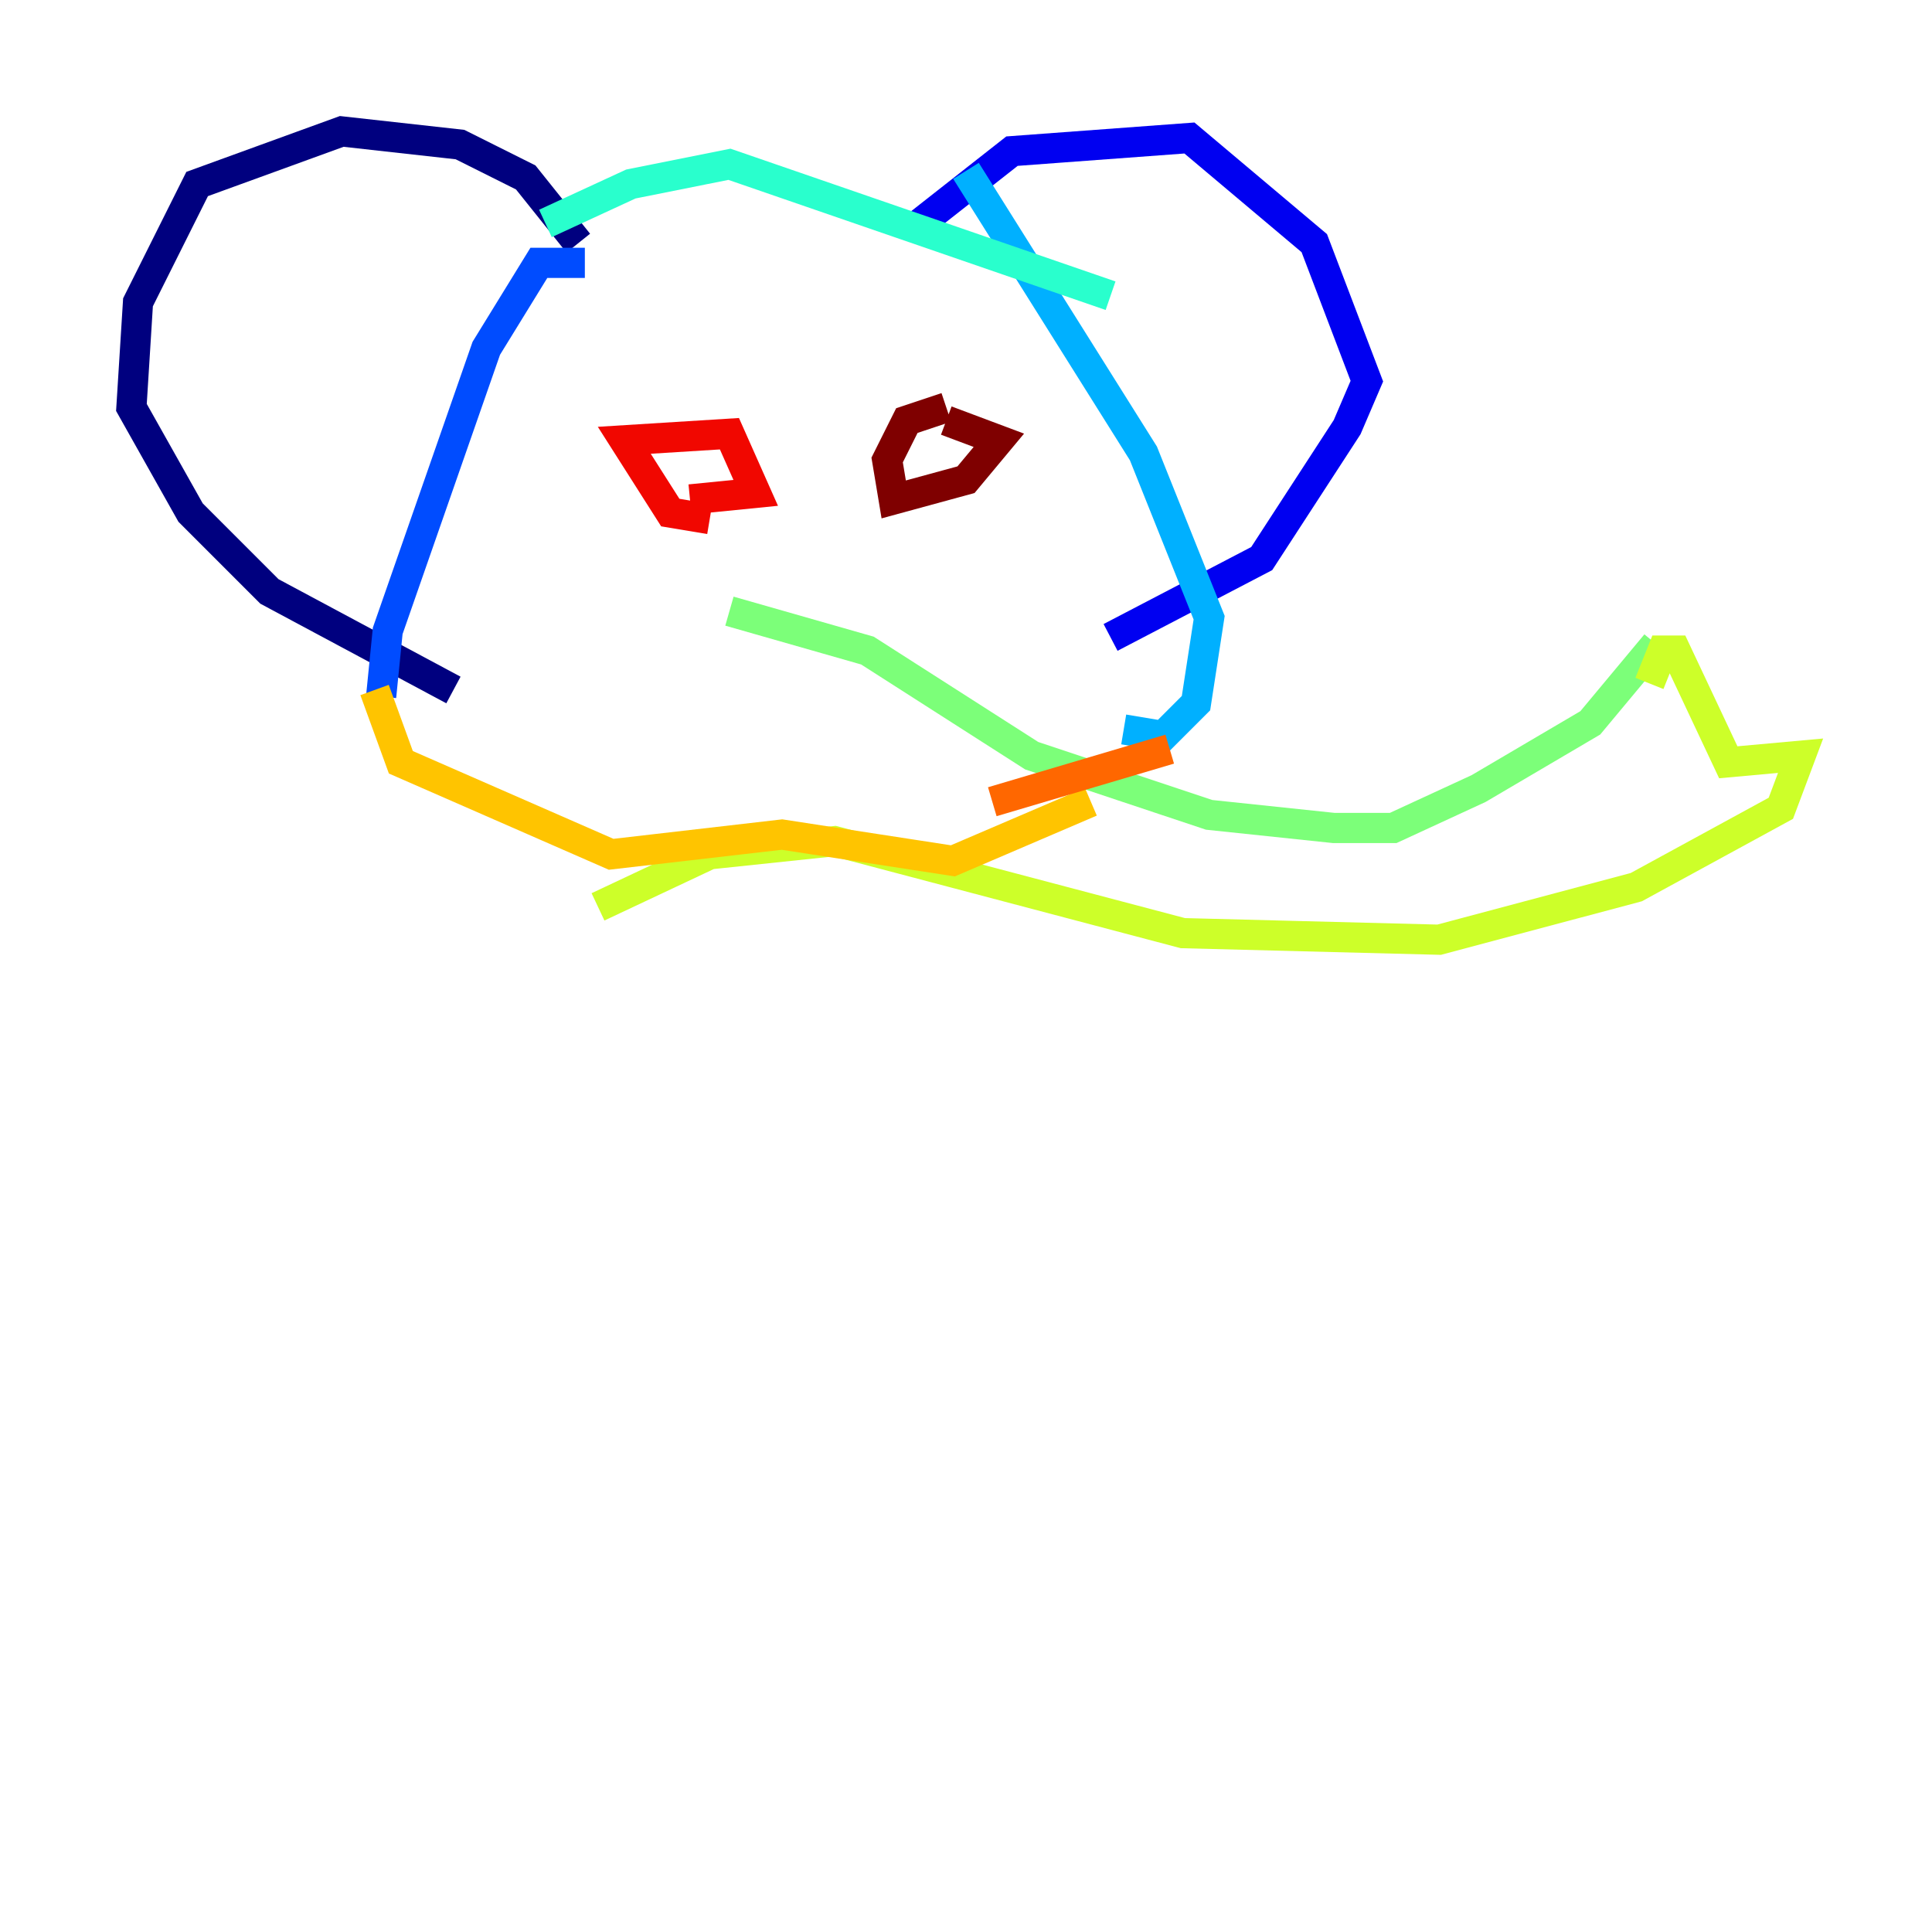 <?xml version="1.0" encoding="utf-8" ?>
<svg baseProfile="tiny" height="128" version="1.2" viewBox="0,0,128,128" width="128" xmlns="http://www.w3.org/2000/svg" xmlns:ev="http://www.w3.org/2001/xml-events" xmlns:xlink="http://www.w3.org/1999/xlink"><defs /><polyline fill="none" points="38.313,16.109 34.83,11.755 30.476,9.578 22.64,8.707 13.061,12.191 9.143,20.027 8.707,26.993 12.626,33.959 17.85,39.184 30.041,45.714" stroke="#00007f" stroke-width="2" /><polyline fill="none" points="60.952,14.803 67.048,10.014 78.803,9.143 87.075,16.109 90.558,25.252 89.252,28.299 83.592,37.007 73.578,42.231" stroke="#0000f1" stroke-width="2" /><polyline fill="none" points="38.748,17.415 35.701,17.415 32.218,23.075 25.687,41.796 25.252,46.15" stroke="#004cff" stroke-width="2" /><polyline fill="none" points="64.0,11.32 75.755,30.041 80.109,40.925 79.238,46.585 77.061,48.762 74.449,48.327" stroke="#00b0ff" stroke-width="2" /><polyline fill="none" points="36.136,14.803 41.796,12.191 48.327,10.884 73.578,19.592" stroke="#29ffcd" stroke-width="2" /><polyline fill="none" points="48.327,40.49 57.469,43.102 68.354,50.068 80.109,53.986 88.381,54.857 92.299,54.857 97.959,52.245 105.361,47.891 109.714,42.667" stroke="#7cff79" stroke-width="2" /><polyline fill="none" points="39.619,60.082 47.02,56.599 55.292,55.728 78.367,61.823 95.347,62.258 108.408,58.776 117.986,53.551 119.293,50.068 114.503,50.503 111.02,43.102 110.15,43.102 109.279,45.279" stroke="#cdff29" stroke-width="2" /><polyline fill="none" points="24.816,45.714 26.558,50.503 40.49,56.599 51.809,55.292 63.129,57.034 72.272,53.116" stroke="#ffc400" stroke-width="2" /><polyline fill="none" points="77.497,49.633 65.742,53.116" stroke="#ff6700" stroke-width="2" /><polyline fill="none" points="47.02,34.395 44.408,33.959 41.361,29.17 48.327,28.735 50.068,32.653 45.714,33.088" stroke="#f10700" stroke-width="2" /><polyline fill="none" points="62.694,26.993 60.082,27.864 58.776,30.476 59.211,33.088 64.0,31.782 66.177,29.17 62.694,27.864" stroke="#7f0000" stroke-width="2" /></svg>